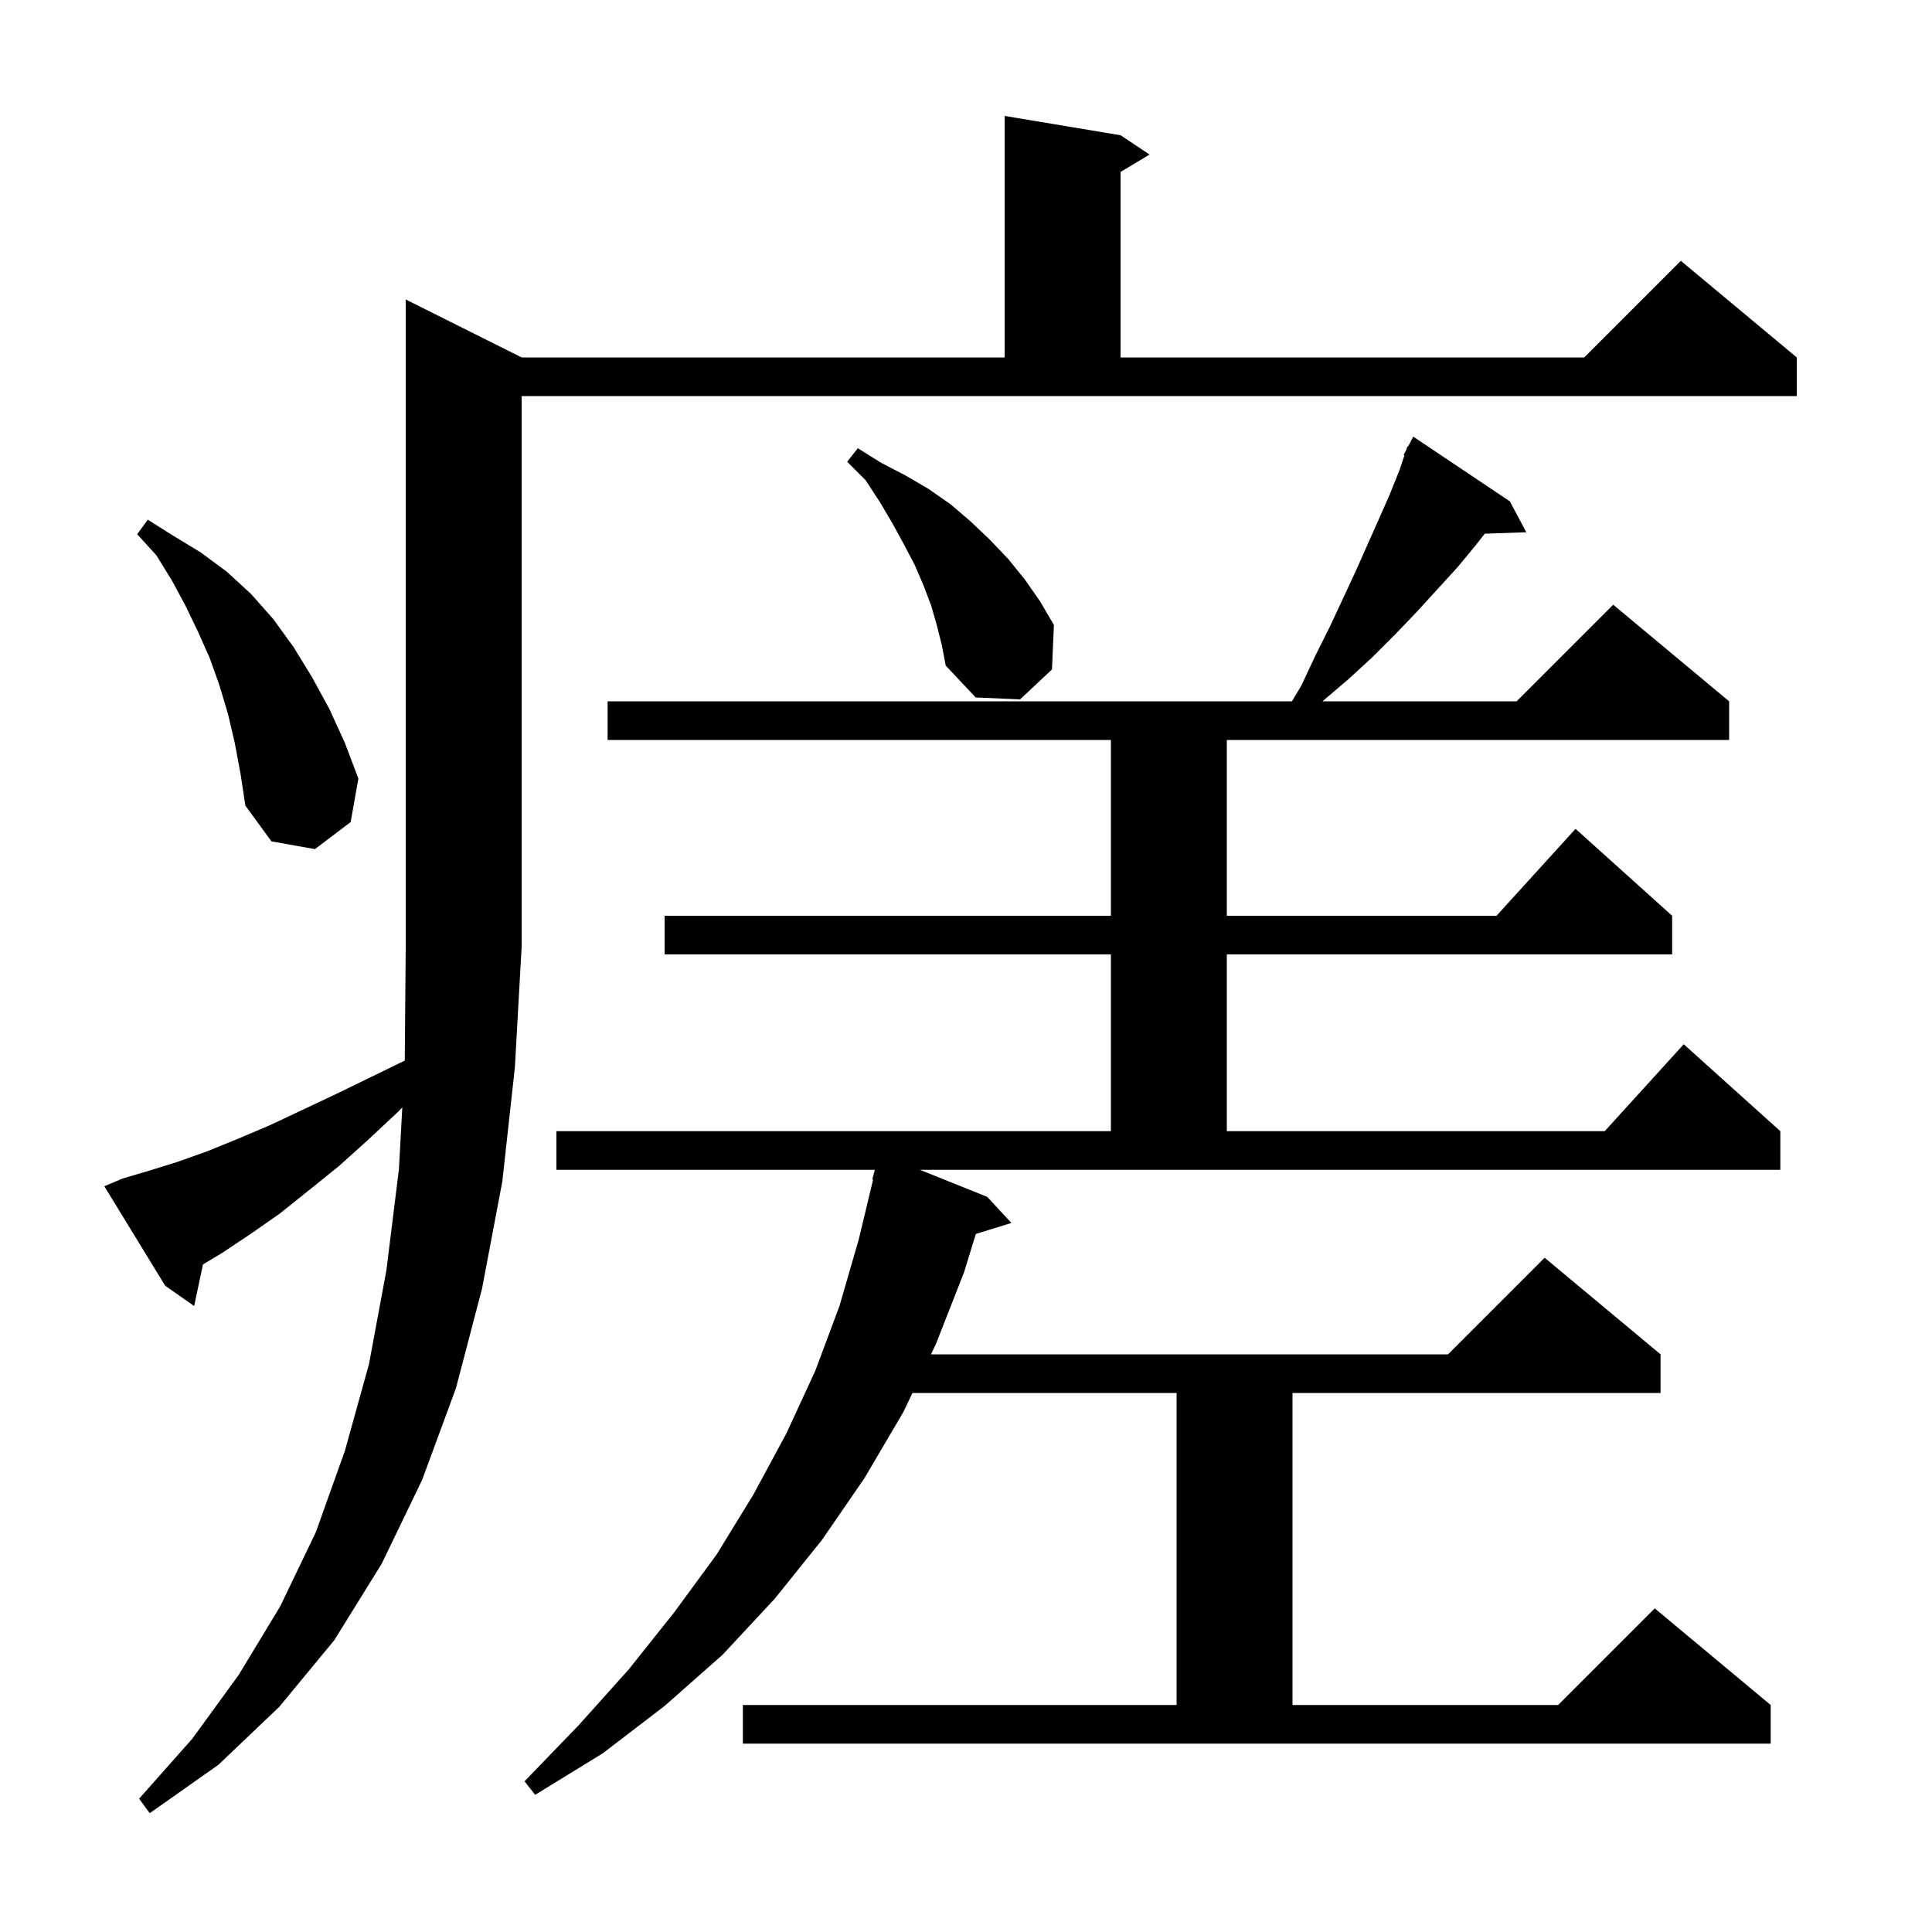<svg xmlns="http://www.w3.org/2000/svg" xmlns:xlink="http://www.w3.org/1999/xlink" version="1.1" baseProfile="full" viewBox="0 0 200 200" width="200" height="200">
<g fill="black">
<path d="M 12.7 122.0 L 15.4 121.2 L 18.3 120.3 L 21.4 119.2 L 24.6 117.9 L 27.9 116.5 L 31.3 114.9 L 34.9 113.2 L 38.6 111.4 L 41.901 109.792 L 42.0 98.0 L 42.0 31.0 L 54.0 37.0 L 104.0 37.0 L 104.0 12.0 L 116.0 14.0 L 119.0 16.0 L 116.0 17.8 L 116.0 37.0 L 164.0 37.0 L 174.0 27.0 L 186.0 37.0 L 186.0 41.0 L 54.0 41.0 L 54.0 98.0 L 53.3 110.5 L 52.0 122.3 L 49.9 133.4 L 47.2 143.7 L 43.7 153.2 L 39.5 161.9 L 34.6 169.8 L 28.9 176.7 L 22.6 182.7 L 15.5 187.7 L 14.4 186.2 L 19.9 180.0 L 24.7 173.4 L 29.0 166.3 L 32.7 158.6 L 35.7 150.2 L 38.2 141.2 L 40.0 131.5 L 41.3 121.0 L 41.644 114.642 L 41.2 115.1 L 38.1 118.0 L 35.1 120.7 L 32.0 123.2 L 29.0 125.6 L 26.0 127.7 L 23.0 129.7 L 21.01 130.894 L 20.1 135.2 L 17.1 133.1 L 10.8 122.8 Z M 102.2 123.9 L 104.7 126.6 L 101.019 127.738 L 99.8 131.7 L 96.9 139.1 L 96.373 140.2 L 149.9 140.2 L 159.9 130.2 L 171.9 140.2 L 171.9 144.2 L 133.8 144.2 L 133.8 176.5 L 161.3 176.5 L 171.3 166.5 L 183.3 176.5 L 183.3 180.5 L 76.9 180.5 L 76.9 176.5 L 121.8 176.5 L 121.8 144.2 L 94.458 144.2 L 93.5 146.2 L 89.5 153.0 L 85.1 159.4 L 80.2 165.5 L 74.8 171.3 L 68.8 176.6 L 62.4 181.5 L 55.4 185.8 L 54.3 184.4 L 59.9 178.6 L 65.1 172.8 L 69.8 166.9 L 74.2 160.9 L 78.0 154.7 L 81.4 148.4 L 84.4 141.9 L 86.9 135.2 L 88.9 128.3 L 90.382 122.112 L 90.3 122.1 L 90.559 121.1 L 57.6 121.1 L 57.6 117.1 L 115.0 117.1 L 115.0 98.8 L 68.8 98.8 L 68.8 94.8 L 115.0 94.8 L 115.0 76.6 L 62.9 76.6 L 62.9 72.6 L 133.74 72.6 L 134.7 71.0 L 136.2 67.8 L 137.7 64.8 L 139.1 61.8 L 140.4 59.0 L 142.8 53.6 L 143.9 51.1 L 144.9 48.6 L 145.387 47.138 L 145.3 47.1 L 145.573 46.582 L 145.7 46.2 L 145.757 46.231 L 146.3 45.2 L 156.3 51.9 L 158.0 55.1 L 153.703 55.246 L 152.8 56.4 L 150.9 58.7 L 146.7 63.3 L 144.5 65.6 L 142.1 68.0 L 139.6 70.3 L 136.9 72.6 L 157.0 72.6 L 167.0 62.6 L 179.0 72.6 L 179.0 76.6 L 127.0 76.6 L 127.0 94.8 L 154.918 94.8 L 163.1 85.8 L 173.1 94.8 L 173.1 98.8 L 127.0 98.8 L 127.0 117.1 L 166.118 117.1 L 174.3 108.1 L 184.3 117.1 L 184.3 121.1 L 95.231 121.1 Z M 24.3 76.9 L 23.6 73.9 L 22.7 70.9 L 21.7 68.1 L 20.5 65.4 L 19.2 62.7 L 17.8 60.1 L 16.2 57.5 L 14.2 55.3 L 15.3 53.8 L 18.0 55.5 L 20.8 57.2 L 23.5 59.2 L 26.0 61.5 L 28.3 64.1 L 30.4 67.0 L 32.3 70.1 L 34.1 73.4 L 35.7 76.9 L 37.1 80.6 L 36.3 85.1 L 32.6 87.9 L 28.1 87.1 L 25.4 83.4 L 24.9 80.1 Z M 97.0 64.8 L 96.4 62.7 L 95.6 60.6 L 94.7 58.5 L 93.6 56.4 L 92.4 54.2 L 91.1 52.0 L 89.6 49.7 L 87.7 47.8 L 88.8 46.4 L 91.2 47.9 L 93.7 49.2 L 96.1 50.6 L 98.4 52.2 L 100.5 54.0 L 102.5 55.9 L 104.4 57.9 L 106.1 60.0 L 107.7 62.3 L 109.1 64.7 L 108.9 69.3 L 105.6 72.4 L 101.0 72.2 L 97.9 68.9 L 97.5 66.8 Z " />
</g>
</svg>
